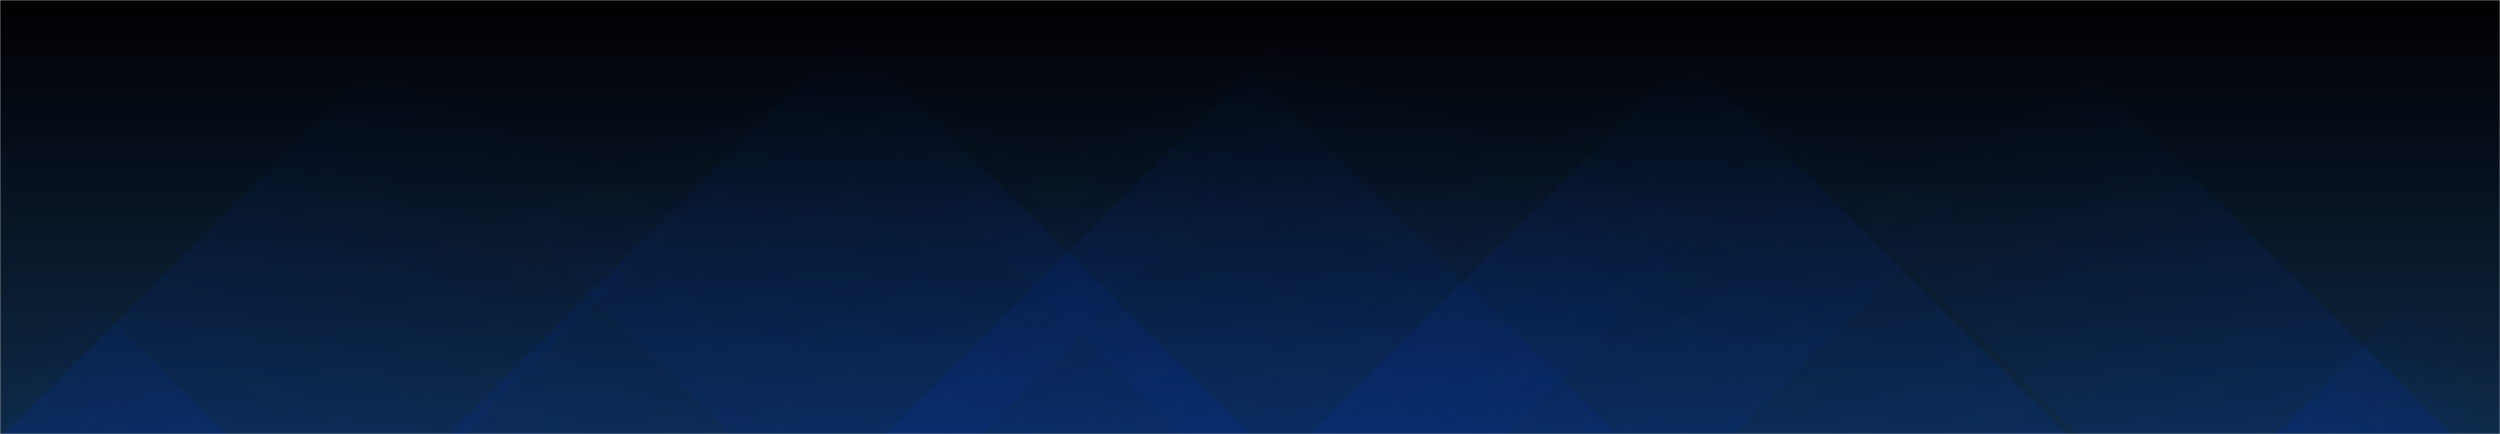 <svg xmlns="http://www.w3.org/2000/svg" version="1.1" xmlns:xlink="http://www.w3.org/1999/xlink" xmlns:svgjs="http://svgjs.com/svgjs" width="1440" height="250" preserveAspectRatio="none" viewBox="0 0 1440 250"><g mask="url(&quot;#SvgjsMask1738&quot;)" fill="none"><rect width="1440" height="250" x="0" y="0" fill="url(#SvgjsLinearGradient1739)"></rect><path d="M2 250L252 0L517.5 0L267.5 250z" fill="url(#SvgjsLinearGradient1740)"></path><path d="M258.6 250L508.6 0L814.6 0L564.6 250z" fill="url(#SvgjsLinearGradient1740)"></path><path d="M510.2 250L760.2 0L1117.2 0L867.2 250z" fill="url(#SvgjsLinearGradient1740)"></path><path d="M754.8 250L1004.8 0L1249.3 0L999.3 250z" fill="url(#SvgjsLinearGradient1740)"></path><path d="M1412 250L1162 0L946 0L1196 250z" fill="url(#SvgjsLinearGradient1741)"></path><path d="M1190.4 250L940.4 0L677.9 0L927.9 250z" fill="url(#SvgjsLinearGradient1741)"></path><path d="M929.8 250L679.8 0L429.3 0L679.3 250z" fill="url(#SvgjsLinearGradient1741)"></path><path d="M719.2 250L469.2 0L170.7 0L420.7 250z" fill="url(#SvgjsLinearGradient1741)"></path><path d="M1310.303 250L1440 120.303L1440 250z" fill="url(#SvgjsLinearGradient1740)"></path><path d="M0 250L129.697 250L 0 120.303z" fill="url(#SvgjsLinearGradient1741)"></path></g><defs><mask id="SvgjsMask1738"><rect width="1440" height="250" fill="#ffffff"></rect></mask><linearGradient x1="50%" y1="100%" x2="50%" y2="0%" gradientUnits="userSpaceOnUse" id="SvgjsLinearGradient1739"><stop stop-color="#0e2a47" offset="0"></stop><stop stop-color="rgba(1, 0, 2, 1)" offset="1"></stop></linearGradient><linearGradient x1="0%" y1="100%" x2="100%" y2="0%" id="SvgjsLinearGradient1740"><stop stop-color="rgba(0, 48, 165, 0.2)" offset="0"></stop><stop stop-opacity="0" stop-color="rgba(0, 48, 165, 0.2)" offset="0.66"></stop></linearGradient><linearGradient x1="100%" y1="100%" x2="0%" y2="0%" id="SvgjsLinearGradient1741"><stop stop-color="rgba(0, 48, 165, 0.2)" offset="0"></stop><stop stop-opacity="0" stop-color="rgba(0, 48, 165, 0.2)" offset="0.66"></stop></linearGradient></defs></svg>